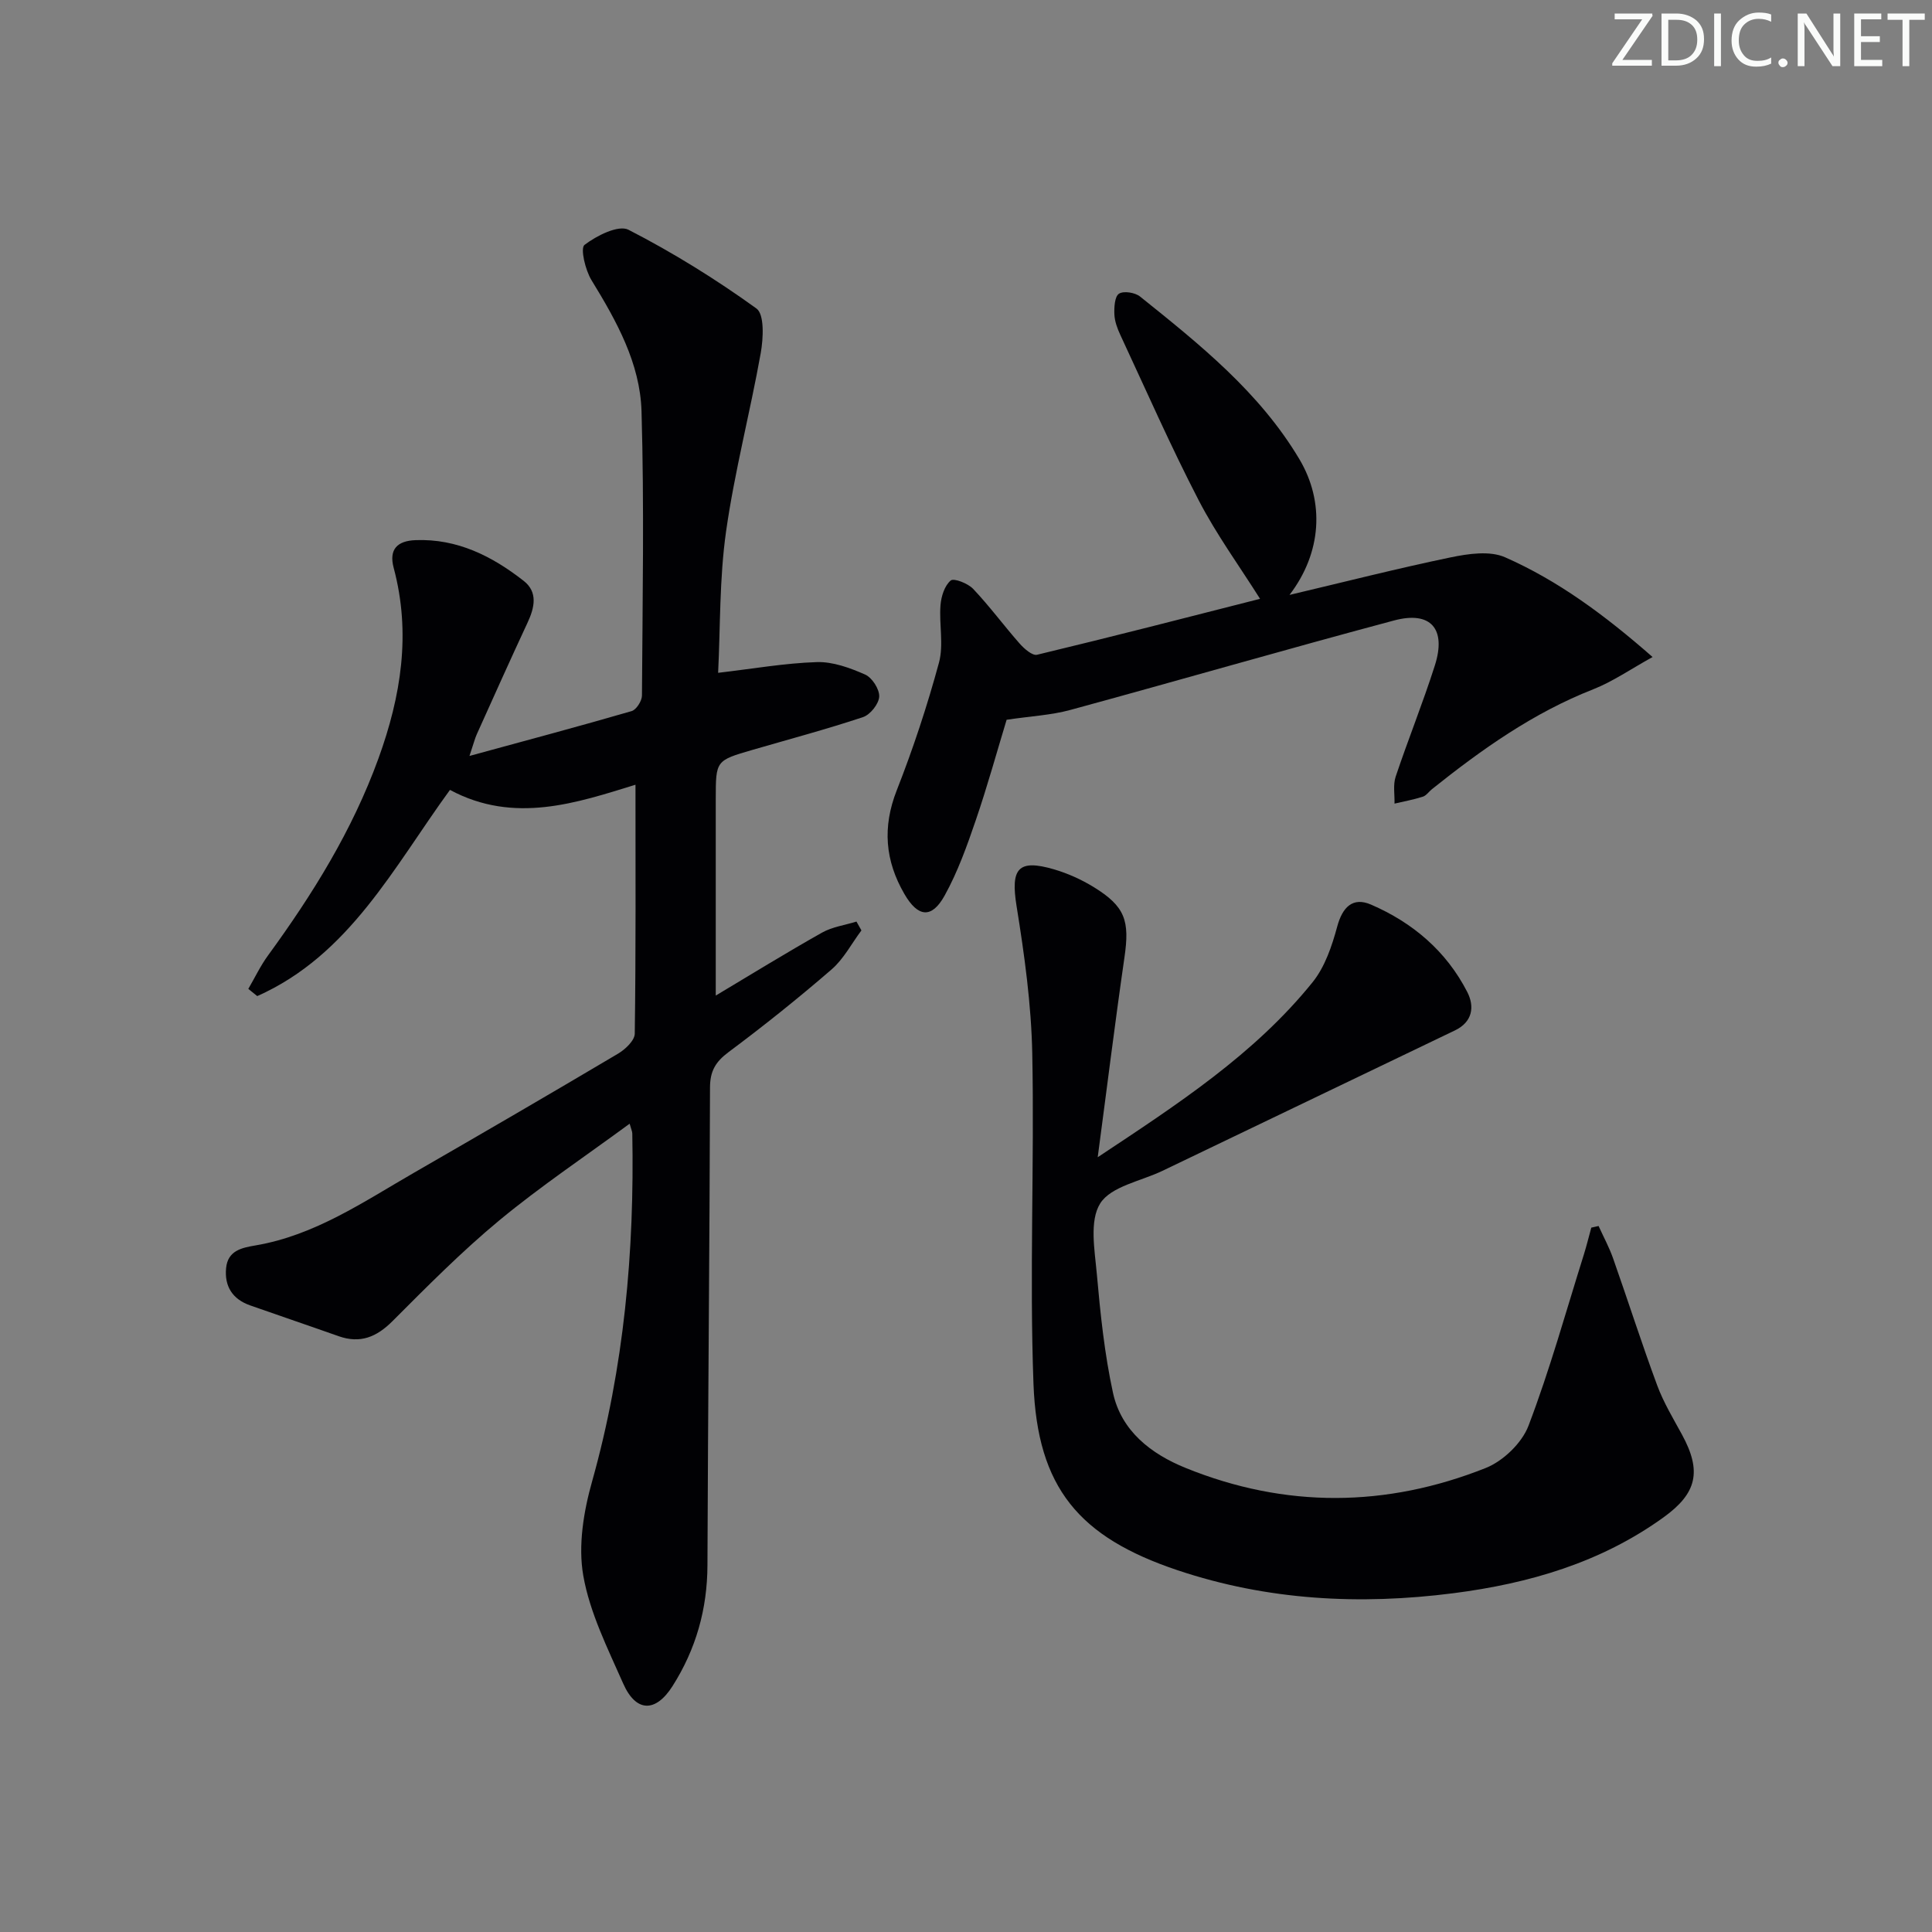 <svg enable-background="new 0 0 400 400" viewBox="0 0 400 400" xmlns="http://www.w3.org/2000/svg"><rect x="0" y="0" width="400" height="400" fill="#808080" stroke="none"/><g fill="#fafbfa"><path d="m342.2 3.2-6.3 9.2h6.1v1.2h-8.2v-.5l6.2-9.1h-5.7v-1.2h7.8v.4z"/><path d="m344 13.7v-10.9h3.1c1.6 0 3 .5 4.1 1.4 1.1 1 1.6 2.2 1.6 3.9s-.5 3-1.6 4-2.5 1.5-4.2 1.5h-3zm1.4-9.6v8.4h1.6c1.4 0 2.5-.4 3.2-1.1.8-.8 1.2-1.8 1.2-3.2s-.4-2.4-1.2-3.1-1.8-1-3.1-1z"/><path d="m356.3 2.8v10.9h-1.4v-10.9z"/><path d="m366.6 13.2c-.8.4-1.8.6-3 .6-1.6 0-2.8-.5-3.7-1.5s-1.4-2.3-1.4-3.9c0-1.7.5-3.2 1.6-4.2s2.4-1.6 4-1.6c1 0 1.9.1 2.6.4v1.5c-.8-.4-1.6-.6-2.6-.6-1.2 0-2.2.4-3 1.2s-1.1 1.9-1.1 3.3c0 1.3.4 2.3 1.1 3.1s1.6 1.1 2.8 1.1c1.1 0 2-.2 2.8-.7v1.3z"/><path d="m368.2 13c0-.3.1-.5.3-.6.2-.2.4-.3.6-.3.3 0 .5.1.7.3s.3.4.3.6-.1.5-.3.6c-.2.2-.4.3-.7.3s-.5-.1-.6-.3c-.2-.2-.3-.4-.3-.6z"/><path d="m381.1 13.7h-1.7l-5.5-8.4c-.2-.2-.3-.5-.4-.7 0 .2.1.8.1 1.5v7.6h-1.4v-10.9h1.8l5.3 8.3c.3.4.4.6.4.8 0-.3-.1-.8-.1-1.6v-7.5h1.4v10.9z"/><path d="m389.7 13.7h-5.8v-10.9h5.6v1.2h-4.2v3.5h3.9v1.2h-3.9v3.7h4.4z"/><path d="m398.4 4.1h-3.1v9.6h-1.4v-9.6h-3.1v-1.3h7.7v1.3z"/></g><path d="m51.41 204.74c1.35-2.32 2.52-4.79 4.1-6.95 9.24-12.67 17.43-25.86 22.83-40.72 4.7-12.95 6.79-25.94 3.17-39.49-1.03-3.84.73-5.61 4.53-5.75 8.64-.33 15.85 3.32 22.38 8.43 2.97 2.32 2.27 5.51.81 8.64-3.58 7.68-7.04 15.41-10.52 23.13-.39.86-.61 1.8-1.51 4.48 11.99-3.27 22.81-6.16 33.56-9.28.98-.28 2.14-2.1 2.15-3.21.12-19.62.48-39.26-.09-58.86-.29-9.96-5.18-18.71-10.36-27.16-1.28-2.09-2.35-6.61-1.44-7.3 2.5-1.91 7.02-4.19 9.1-3.13 9.21 4.73 18.09 10.24 26.49 16.3 1.68 1.21 1.43 6.17.9 9.19-2.21 12.37-5.43 24.58-7.19 37-1.39 9.82-1.17 19.86-1.64 29.24 7.21-.84 13.82-2.01 20.45-2.22 3.32-.1 6.86 1.2 9.99 2.58 1.44.64 2.98 3.03 2.91 4.56-.07 1.51-1.85 3.75-3.35 4.25-7.54 2.51-15.23 4.56-22.87 6.78-7.61 2.21-7.61 2.22-7.62 10.09-.01 13.42 0 26.83 0 40.78 7.22-4.31 14.51-8.81 21.98-13.02 2.14-1.21 4.76-1.55 7.15-2.3.34.61.69 1.22 1.03 1.83-2.04 2.72-3.67 5.91-6.18 8.08-6.9 5.97-14.04 11.68-21.36 17.14-2.67 2-3.8 3.91-3.81 7.3-.08 32.97-.42 65.93-.53 98.9-.03 9.1-2.38 17.4-7.23 25.04-3.5 5.51-7.57 5.47-10.22-.54-3.21-7.28-6.91-14.64-8.26-22.34-1.09-6.23.07-13.28 1.83-19.51 6.63-23.61 8.78-47.64 8.32-72.02-.01-.44-.23-.87-.55-2.03-9.24 6.79-18.47 12.97-26.98 20.01-7.79 6.45-14.95 13.69-22.11 20.86-3.32 3.32-6.69 4.7-11.17 3.12-6.1-2.16-12.23-4.23-18.33-6.38-3.63-1.28-5.32-3.93-4.96-7.71.35-3.61 3.18-4.21 6.1-4.7 12.29-2.09 22.37-9.04 32.84-15.07 14.11-8.13 28.2-16.32 42.21-24.63 1.5-.89 3.44-2.72 3.46-4.14.24-17.12.15-34.25.15-51.54-12.05 3.71-25.11 8.23-38.41 1.07-11.64 15.97-20.81 34.21-39.9 42.69-.61-.51-1.23-1-1.85-1.49z" fill="#010104"/><path d="m227.27 239.59c16.47-10.92 32.47-21.32 44.5-36.25 2.55-3.17 4-7.49 5.09-11.52 1.08-3.99 3.2-6.17 6.98-4.54 8.64 3.73 15.59 9.63 19.93 18.08 1.56 3.03 1.14 6.22-2.57 7.99-20.18 9.68-40.36 19.37-60.53 29.06-4.46 2.14-10.64 3.2-12.88 6.74-2.28 3.61-1.14 9.71-.7 14.65.73 8.23 1.59 16.51 3.34 24.56 1.73 7.93 7.89 12.66 15.04 15.56 20.65 8.38 41.54 8.2 62.14.01 3.61-1.44 7.49-5.17 8.85-8.75 4.42-11.59 7.74-23.61 11.47-35.47.57-1.83 1.02-3.69 1.53-5.54.5-.11 1.01-.23 1.51-.34 1.01 2.23 2.19 4.39 3 6.69 3.09 8.76 5.91 17.61 9.14 26.32 1.32 3.56 3.33 6.87 5.15 10.22 4.1 7.54 3.08 12.09-3.8 17.06-13.02 9.41-27.91 13.73-43.56 15.74-19.34 2.48-38.46 1.49-57.1-4.76-20.39-6.84-29.03-17.04-29.83-38.61-.84-22.74.2-45.55-.25-68.32-.2-10.21-1.62-20.46-3.25-30.57-1.25-7.77.27-9.81 7.79-7.6 2.83.83 5.63 2.1 8.15 3.64 6.57 4.04 7.51 6.98 6.39 14.62-1.99 13.75-3.69 27.55-5.53 41.33z" fill="#010104"/><path d="m260.88 123.98c-4.25-6.75-9.03-13.3-12.72-20.43-5.8-11.2-10.88-22.77-16.21-34.21-.62-1.33-1.17-2.82-1.23-4.26-.06-1.47.06-3.69.95-4.27.96-.63 3.33-.25 4.36.58 12.34 9.9 24.73 19.79 33 33.69 5.24 8.82 4.65 19.32-2.05 28.09 11.51-2.72 22.41-5.5 33.4-7.78 3.63-.75 8.06-1.4 11.21-.02 10.97 4.83 20.6 11.93 30.56 20.66-4.58 2.53-8.25 5.09-12.29 6.68-12.42 4.87-23.08 12.44-33.38 20.67-.65.52-1.18 1.34-1.91 1.57-1.91.61-3.89.97-5.85 1.43.05-1.87-.33-3.89.24-5.59 2.58-7.71 5.64-15.26 8.11-23.01 2.42-7.59-.84-11.35-8.44-9.32-22.41 5.98-44.7 12.45-67.08 18.54-3.94 1.07-8.12 1.27-13.14 2.02-1.94 6.37-3.95 13.68-6.4 20.84-1.81 5.3-3.73 10.67-6.43 15.55-2.69 4.86-5.54 4.5-8.33-.31-4.01-6.9-4.58-13.86-1.59-21.47 3.39-8.63 6.31-17.47 8.74-26.42 1.01-3.72.01-7.94.32-11.91.14-1.81.84-4.04 2.11-5.11.65-.55 3.57.59 4.65 1.73 3.41 3.6 6.36 7.62 9.64 11.34.93 1.05 2.61 2.53 3.59 2.3 15.76-3.78 31.45-7.83 46.17-11.58z" fill="#010104"/></svg>